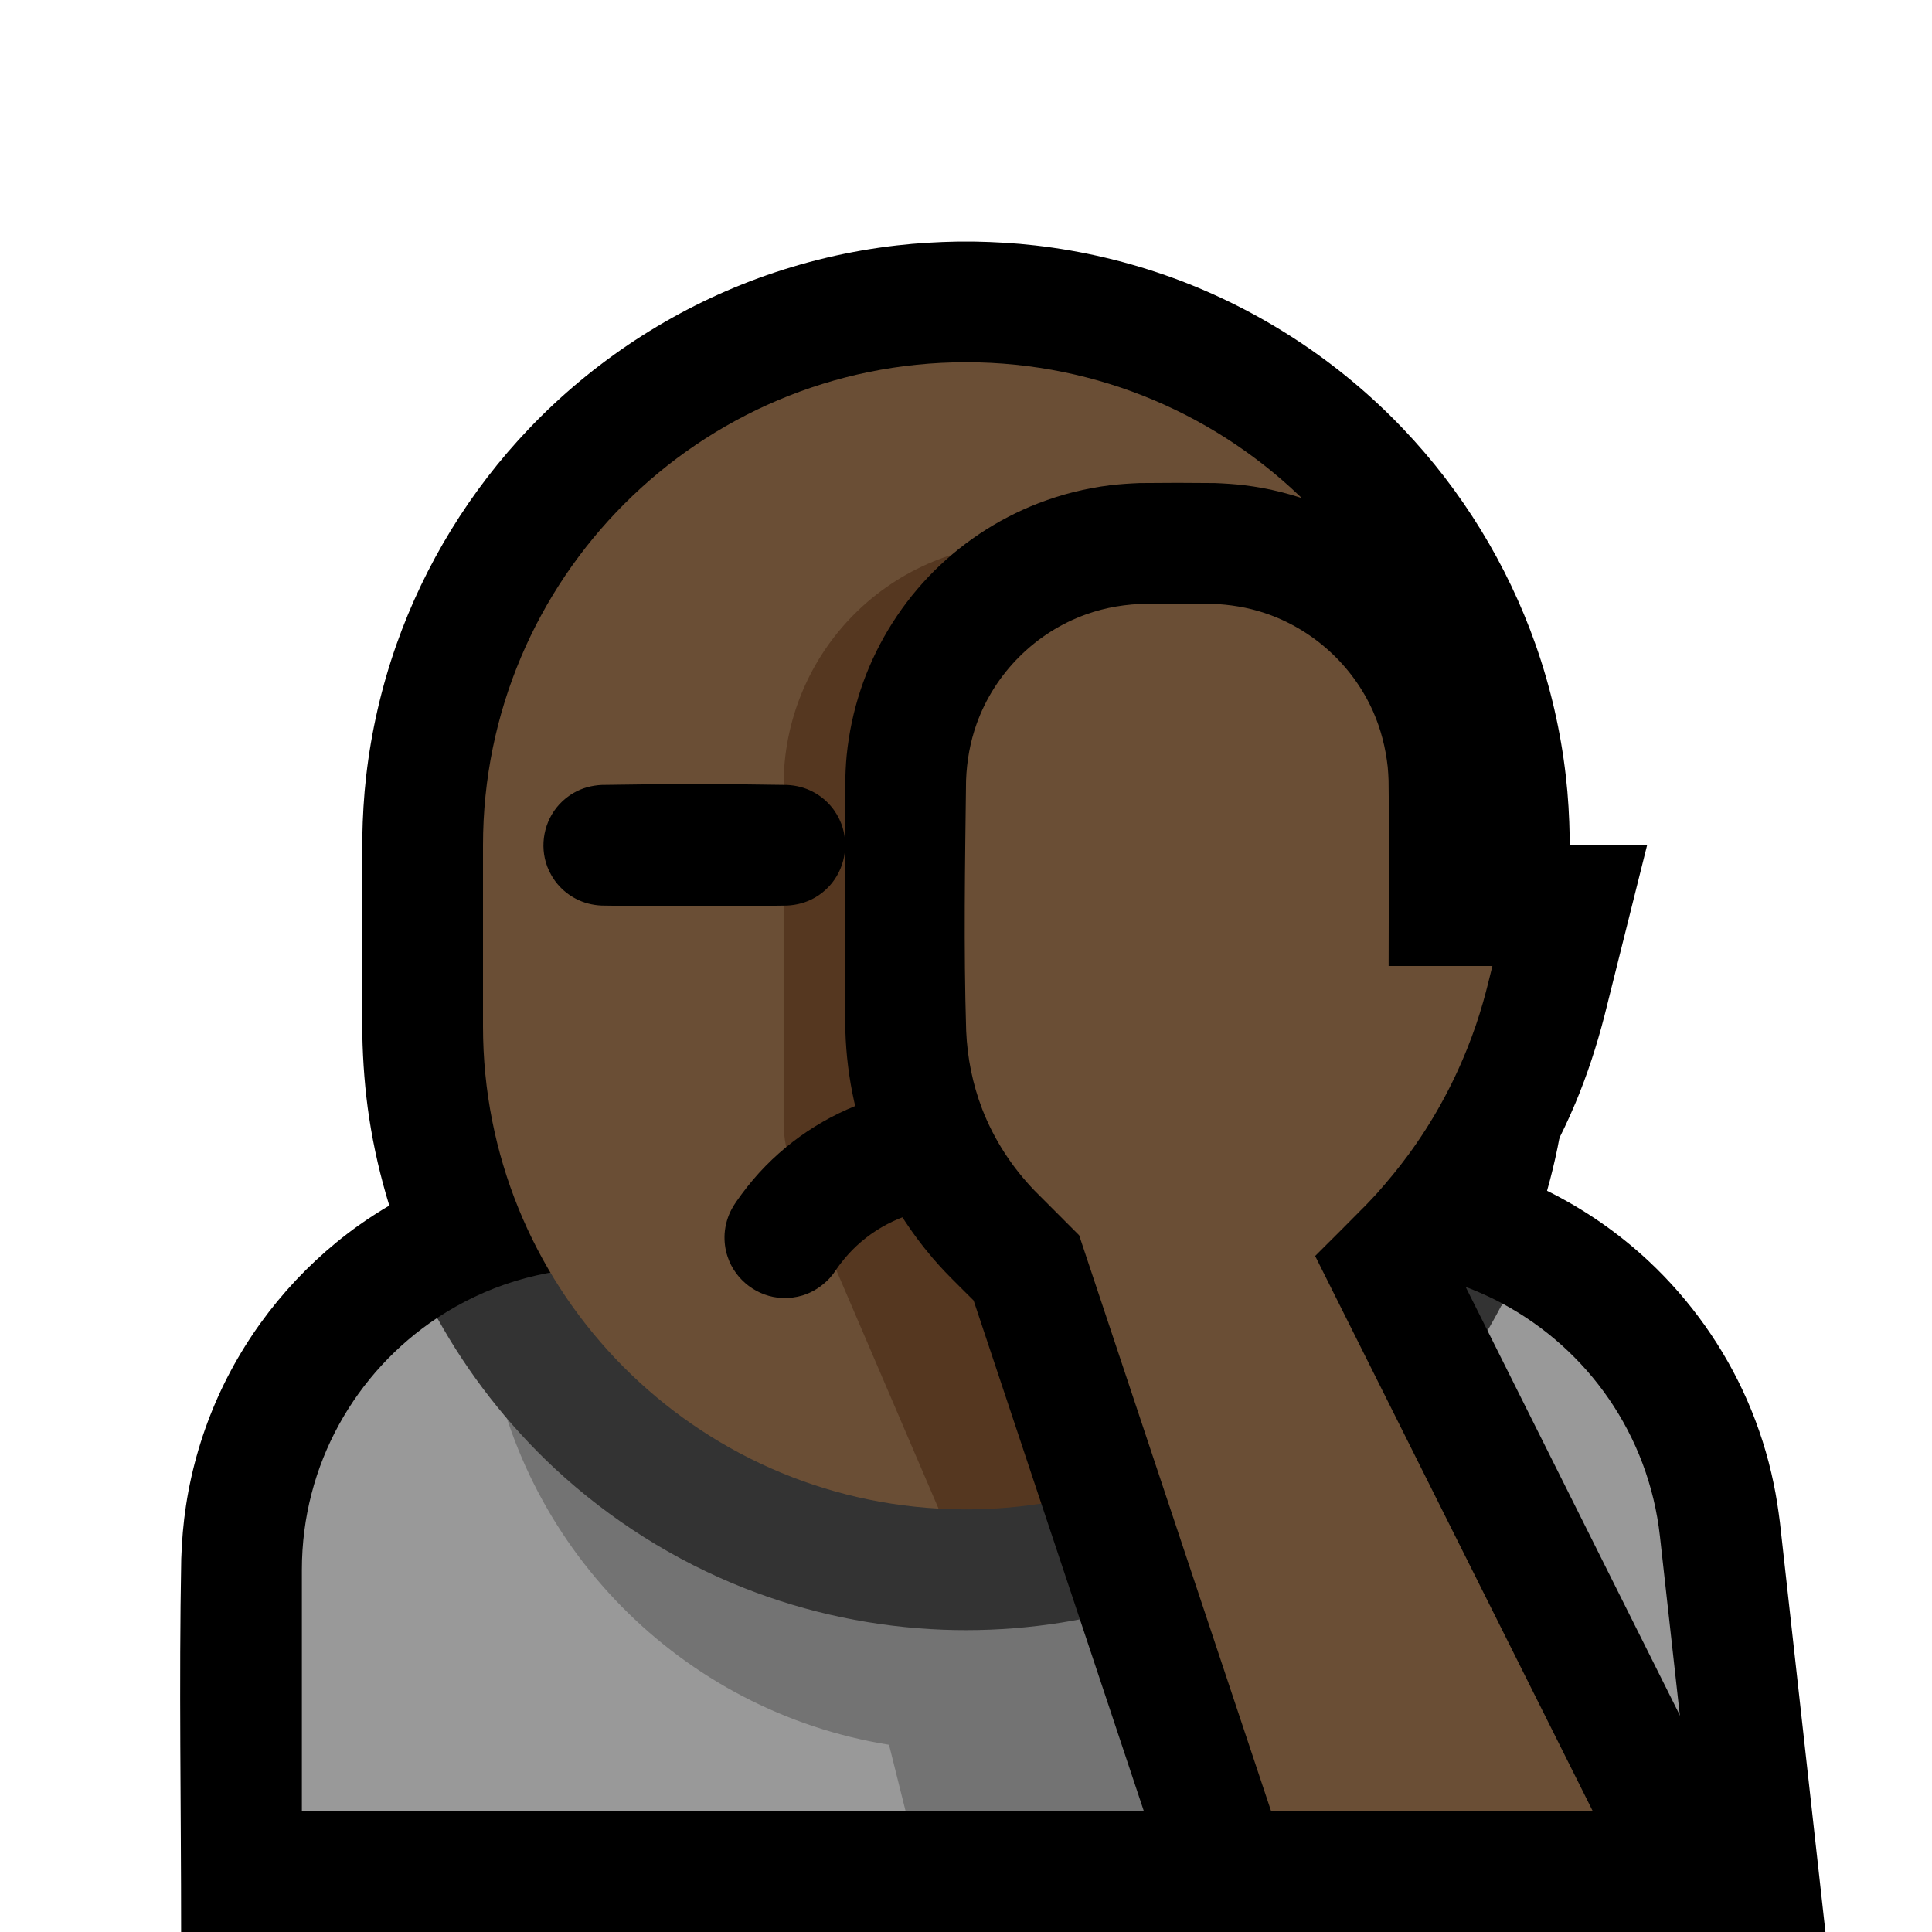 <?xml version="1.0" encoding="UTF-8"?>
<!DOCTYPE svg  PUBLIC '-//W3C//DTD SVG 1.1//EN'  'http://www.w3.org/Graphics/SVG/1.1/DTD/svg11.dtd'>
<svg clip-rule="evenodd" fill-rule="evenodd" stroke-linejoin="round" stroke-miterlimit="2" version="1.1" viewBox="0 0 32 32" xml:space="preserve" xmlns="http://www.w3.org/2000/svg">

    <rect id="facepalm" width="32" height="32" fill="none"/>
    <g id="outline">
        <path d="m6.448 19.968c-0.146-0.474-0.258-0.958-0.333-1.448-0.07-0.461-0.105-0.925-0.114-1.391-7e-3 -1.086-7e-3 -2.172 0-3.258 6e-3 -0.34 0.025-0.679 0.064-1.017 0.085-0.741 0.253-1.473 0.501-2.177 0.469-1.33 1.222-2.556 2.196-3.577 1.055-1.107 2.363-1.967 3.8-2.493 0.739-0.27 1.51-0.453 2.292-0.542 0.338-0.039 0.677-0.058 1.017-0.064 0.129-1e-3 0.128-1e-3 0.258 0 0.34 6e-3 0.679 0.025 1.017 0.064 0.782 0.089 1.553 0.272 2.292 0.542 1.437 0.526 2.745 1.386 3.8 2.493 0.974 1.021 1.727 2.247 2.196 3.577 0.248 0.704 0.416 1.436 0.501 2.177 0.039 0.338 0.058 0.677 0.064 1.017 7e-3 1.086 7e-3 2.172 0 3.258-7e-3 0.382-0.031 0.763-0.079 1.142-0.063 0.491-0.161 0.976-0.296 1.452 0.614 0.304 1.184 0.698 1.685 1.167 0.69 0.646 1.248 1.432 1.628 2.299 0.195 0.445 0.343 0.91 0.441 1.386 0.044 0.212 0.076 0.425 0.103 0.64l0.754 6.785h-27.235c0-2.06-0.037-4.12 2e-3 -6.18 0.01-0.296 0.034-0.591 0.079-0.884 0.095-0.626 0.277-1.24 0.538-1.818 0.509-1.126 1.32-2.109 2.327-2.826 0.163-0.115 0.331-0.224 0.502-0.324z"/>
    </g>
    <g id="emoji">
        <path d="m24.885 21.591c1.409 0.756 2.422 2.169 2.609 3.857 0.252 2.267 0.506 4.552 0.506 4.552l-2-2h-9l-2 2h-10v-4c0-1.742 0.891-3.276 2.242-4.171 0.512 0.926 16.893 1.208 17.643-0.238z" fill="#999"/>
        <path d="m24 22.038v7.962h-9l-0.275-1.101c-3.443-0.552-6.152-3.3-6.645-6.762 2.97 0.571 12.859 0.696 15.92-0.099z" fill="#737373"/>
        <path d="m7.242 21.829c0.79-0.524 1.739-0.829 2.758-0.829h12.525c0.85 0 1.654 0.213 2.36 0.591-0.75 1.446-1.852 2.703-3.193 3.632-0.9 0.624-1.902 1.098-2.955 1.397-1.013 0.288-2.07 0.413-3.122 0.373-1.123-0.043-2.237-0.275-3.282-0.687-1.161-0.458-2.232-1.135-3.146-1.985-0.774-0.722-1.433-1.566-1.945-2.492z" fill="#333"/>
        <path d="m15.545 24.987c-4.207-0.236-7.545-3.722-7.545-7.987v-3c0-4.418 3.582-8 8-8s8 3.582 8 8c0 0.993-8.455 10.987-8.455 10.987z" fill="#6A4E35"/>
        <path d="m16.979 9h4v14.262c-1.367 1.088-3.097 1.738-4.979 1.738-0.153 0-0.305-4e-3 -0.455-0.013l-2.405-5.61c-0.106-0.249-0.161-0.517-0.161-0.788v-5.589c0-1.061 0.421-2.078 1.171-2.828 0.75-0.751 1.768-1.172 2.829-1.172z" fill="#553720"/>
        <path d="m16.266 18c0.338 8e-3 0.673 0.05 1.002 0.133 0.776 0.196 1.493 0.609 2.053 1.181 0.183 0.187 0.355 0.391 0.497 0.611 3e-3 5e-3 -0.012-0.018-9e-3 -0.013 0.027 0.04 0.054 0.08 0.076 0.123 0.068 0.128 0.107 0.271 0.114 0.416 5e-3 0.113-8e-3 0.226-0.041 0.334-0.117 0.394-0.475 0.682-0.885 0.712-0.113 9e-3 -0.226-2e-3 -0.335-0.032-0.187-0.051-0.358-0.157-0.486-0.302-0.072-0.08-0.127-0.173-0.193-0.258-0.045-0.057-0.093-0.113-0.143-0.166-0.319-0.332-0.725-0.569-1.174-0.675-0.166-0.04-0.336-0.06-0.507-0.064-0.181-1e-3 -0.363-4e-3 -0.544 3e-3 -0.558 0.03-1.094 0.251-1.504 0.633-0.089 0.083-0.171 0.173-0.246 0.269-0.051 0.064-0.096 0.132-0.143 0.198-0.03 0.037-0.03 0.037-0.062 0.074-0.124 0.129-0.272 0.227-0.445 0.28-0.107 0.032-0.221 0.047-0.334 0.042-0.41-0.017-0.777-0.294-0.906-0.685-0.041-0.122-0.057-0.252-0.049-0.381 0.01-0.145 0.051-0.287 0.121-0.414 0.047-0.085 0.104-0.162 0.162-0.241 0.121-0.164 0.252-0.319 0.394-0.464 0.56-0.572 1.277-0.985 2.053-1.181 0.329-0.083 0.664-0.125 1.002-0.133 0.177-1e-3 0.355-1e-3 0.532 0zm5.769-4.999c0.15 7e-3 0.296 0.043 0.43 0.114 0.112 0.058 0.213 0.139 0.295 0.235 0.075 0.087 0.134 0.188 0.175 0.295 0.037 0.097 0.058 0.2 0.064 0.303 0.019 0.374-0.179 0.736-0.504 0.921-0.142 0.081-0.298 0.122-0.46 0.13-1.023 0.018-2.047 0.018-3.07 0-0.162-8e-3 -0.318-0.049-0.46-0.13-0.325-0.185-0.523-0.547-0.504-0.921 6e-3 -0.103 0.027-0.206 0.064-0.303 0.041-0.107 0.1-0.208 0.175-0.295 0.082-0.096 0.183-0.177 0.295-0.235 0.134-0.071 0.28-0.107 0.43-0.114 1.023-0.018 2.047-0.018 3.07 0zm-9 0c0.15 7e-3 0.296 0.043 0.43 0.114 0.112 0.058 0.213 0.139 0.295 0.235 0.075 0.087 0.134 0.188 0.175 0.295 0.133 0.35 0.055 0.755-0.198 1.031-0.07 0.076-0.152 0.142-0.242 0.193-0.142 0.081-0.298 0.122-0.46 0.13-1.023 0.018-2.047 0.018-3.07 0-0.15-7e-3 -0.296-0.043-0.43-0.114-0.112-0.058-0.213-0.139-0.295-0.235-0.075-0.087-0.134-0.188-0.175-0.295-0.133-0.35-0.055-0.755 0.198-1.031 0.07-0.076 0.152-0.142 0.242-0.193 0.142-0.081 0.298-0.122 0.46-0.13 1.023-0.018 2.047-0.018 3.07 0z"/>
        <path d="m20.124 8.001c0.165 7e-3 0.329 0.017 0.493 0.037 0.404 0.05 0.803 0.15 1.183 0.297 0.688 0.266 1.314 0.684 1.822 1.218 0.507 0.533 0.894 1.178 1.125 1.876 0.115 0.349 0.192 0.711 0.229 1.077 0.016 0.162 0.022 0.325 0.024 0.488v1.006h2.281l-0.707 2.828c-0.127 0.491-0.283 0.972-0.479 1.44-0.452 1.076-1.093 2.063-1.882 2.922l5.405 10.81h-10.005l-3.487-10.46c-0.158-0.158-0.318-0.314-0.473-0.475-0.068-0.072-0.134-0.145-0.199-0.22-0.382-0.449-0.701-0.946-0.94-1.485-0.319-0.721-0.488-1.496-0.512-2.282-0.025-1.361-2e-3 -2.723-2e-3 -4.084 2e-3 -0.163 8e-3 -0.326 0.024-0.488 0.037-0.366 0.114-0.728 0.229-1.077 0.231-0.698 0.618-1.343 1.125-1.876 0.508-0.534 1.134-0.952 1.822-1.218 0.38-0.147 0.779-0.247 1.183-0.297 0.164-0.02 0.328-0.03 0.493-0.037 0.416-5e-3 0.832-5e-3 1.248 0z" fill-rule="nonzero"/>
        <path d="m19.006 10c-0.348 4e-3 -0.689 0.058-1.017 0.176-0.839 0.3-1.513 0.974-1.813 1.813-0.108 0.302-0.163 0.616-0.175 0.936-0.017 1.384-0.041 2.769 2e-3 4.153 0.019 0.442 0.106 0.877 0.265 1.291 0.196 0.506 0.493 0.963 0.869 1.353l0.037 0.037 0.7 0.701 3.18 9.54h5.328l-4.599-9.197c0.281-0.281 0.564-0.561 0.842-0.844 0.094-0.099 0.094-0.098 0.186-0.198 0.179-0.203 0.352-0.411 0.512-0.629 0.399-0.543 0.728-1.137 0.978-1.763 0.101-0.251 0.189-0.508 0.263-0.768 0.057-0.199 0.105-0.4 0.155-0.601h-1.719c0-1.025 0.012-2.05-1e-3 -3.075-3e-3 -0.074-7e-3 -0.147-0.014-0.222-0.035-0.317-0.113-0.626-0.242-0.918-0.341-0.768-1.003-1.369-1.801-1.633-0.281-0.093-0.572-0.14-0.867-0.151-0.357-4e-3 -0.713-1e-3 -1.069-1e-3z" fill="#6A4E35"/>
    </g>
</svg>
